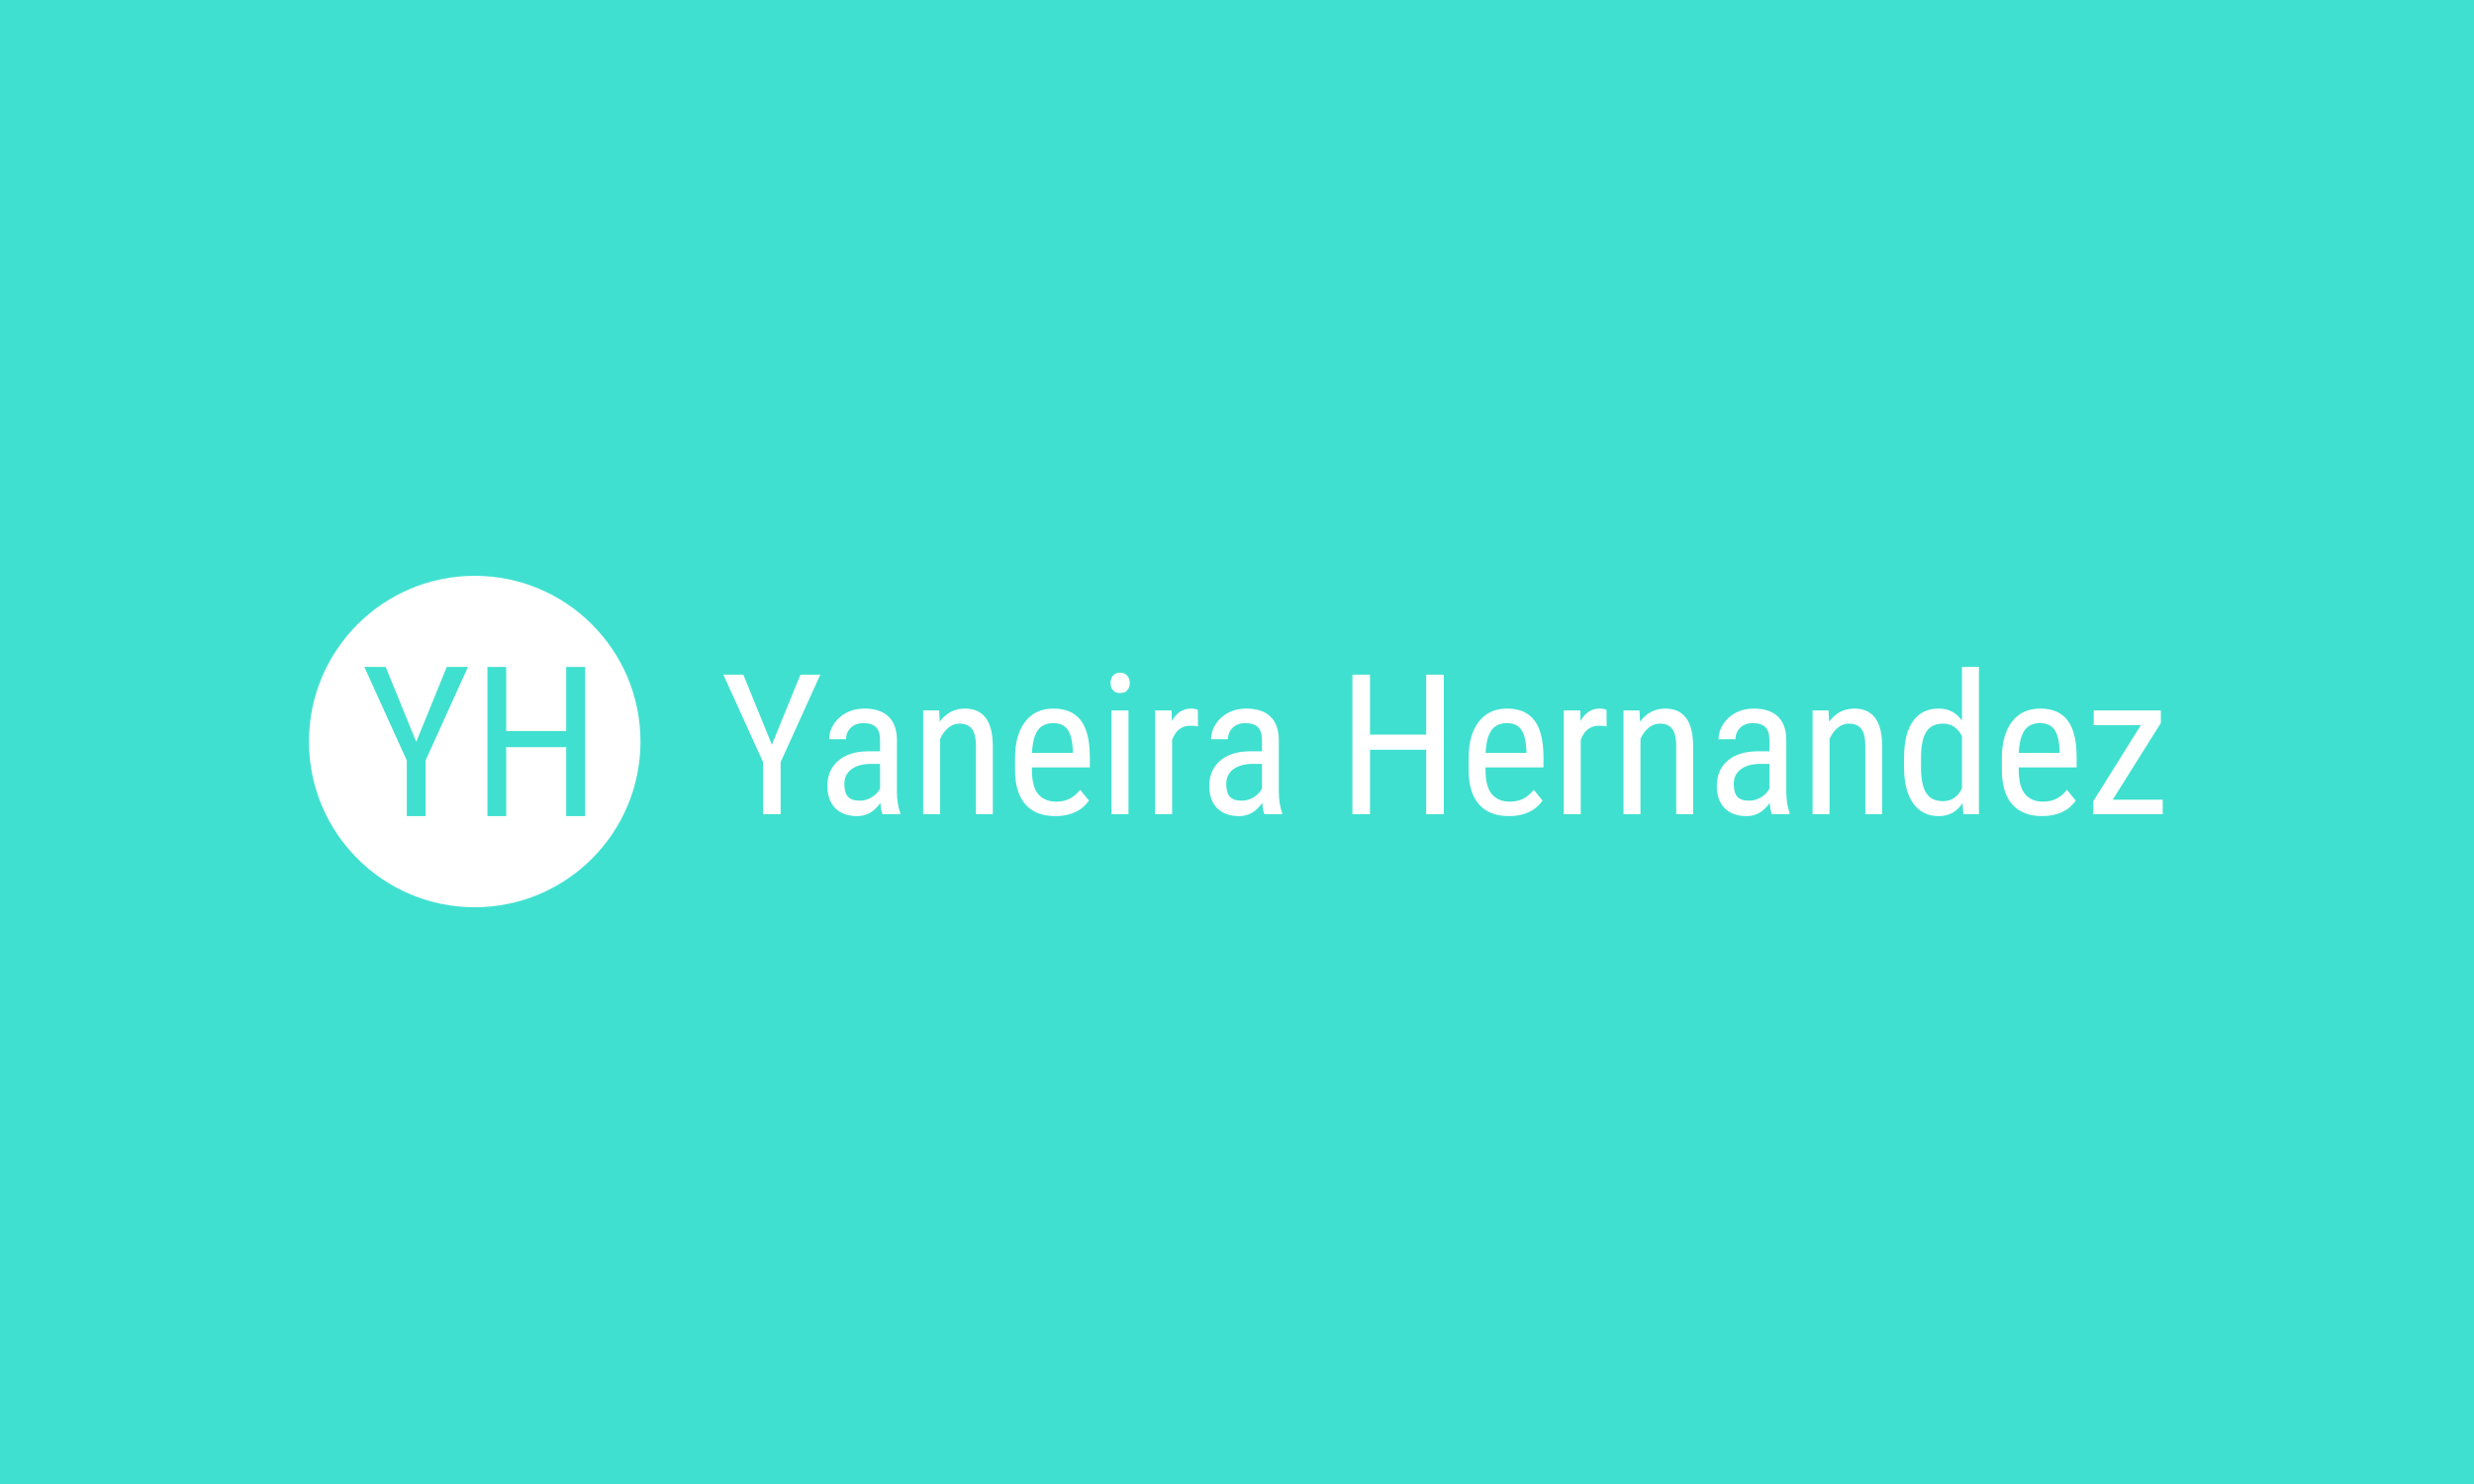 <svg xmlns="http://www.w3.org/2000/svg" version="1.1" xmlns:xlink="http://www.w3.org/1999/xlink" xmlns:svgjs="http://svgjs.dev/svgjs" width="100%" height="100%" viewBox="0 0 1000 600"><rect width="1000" height="600" x="0" y="0" fill="#40e0d0"/><g><circle r="166.667" cx="477.322" cy="499.544" fill="#ffffff" transform="matrix(0.402,0,0,0.402,0,98.996)"/><path d="M387.817 424.544L418.497 499.852L449.206 424.544L470.539 424.544L427.874 518.606L427.874 574.544L409.033 574.544L409.033 518.606L366.368 424.544L387.817 424.544ZM588.277 424.544L588.277 574.544L569.318 574.544L569.318 505.215L508.954 505.215L508.954 574.544L490.113 574.544L490.113 424.544L508.954 424.544L508.954 489.039L569.318 489.039L569.318 424.544L588.277 424.544Z " fill="#40e0d0" transform="matrix(0.402,0,0,0.402,0,98.996)"/><path d="M747.395 432.25L776.107 502.725L804.845 432.25L824.809 432.25L784.882 520.276L784.882 572.625L767.249 572.625L767.249 520.276L727.322 432.25L747.395 432.25ZM905.101 572.625L887.359 572.625Q885.823 569.252 885.165 561.245L885.165 561.245Q876.088 574.544 862.021 574.544L862.021 574.544Q847.843 574.544 839.891 566.592Q831.938 558.64 831.938 544.188L831.938 544.188Q831.938 528.283 842.743 518.932Q853.52 509.581 872.331 509.389L872.331 509.389L884.863 509.389L884.863 498.283Q884.863 488.932 880.723 484.983Q876.582 481.034 868.081 481.034L868.081 481.034Q860.375 481.034 855.549 485.614Q850.723 490.193 850.723 497.241L850.723 497.241L833.666 497.241Q833.666 489.234 838.383 481.967Q843.127 474.672 851.134 470.532Q859.114 466.391 868.958 466.391L868.958 466.391Q884.973 466.391 893.309 474.343Q901.646 482.296 901.838 497.515L901.838 497.515L901.838 550.166Q901.92 562.204 905.101 571.089L905.101 571.089L905.101 572.625ZM864.626 559.023L864.626 559.023Q870.878 559.023 876.582 555.568Q882.258 552.086 884.863 546.875L884.863 546.875L884.863 522.003L875.211 522.003Q863.063 522.195 856.043 527.46Q848.995 532.725 848.995 542.159L848.995 542.159Q848.995 551.016 852.56 555.02Q856.125 559.023 864.626 559.023ZM928.245 468.31L944.342 468.31L944.836 479.581Q954.763 466.391 970.174 466.391L970.174 466.391Q997.843 466.391 998.227 503.301L998.227 503.301L998.227 572.625L981.28 572.625L981.28 504.069Q981.28 491.839 977.167 486.683Q973.081 481.528 964.882 481.528L964.882 481.528Q958.52 481.528 953.447 485.751Q948.401 490.002 945.302 496.857L945.302 496.857L945.302 572.625L928.245 572.625L928.245 468.31ZM1061.107 574.544L1061.107 574.544Q1041.609 574.544 1031.216 562.945Q1020.796 551.318 1020.604 528.859L1020.604 528.859L1020.604 516.217Q1020.604 492.908 1030.777 479.636Q1040.951 466.391 1059.16 466.391L1059.16 466.391Q1077.478 466.391 1086.554 478.045Q1095.604 489.727 1095.796 514.407L1095.796 514.407L1095.796 525.568L1037.578 525.568L1037.578 527.981Q1037.578 544.764 1043.885 552.387Q1050.192 559.983 1062.066 559.983L1062.066 559.983Q1069.58 559.983 1075.311 557.159Q1081.043 554.307 1086.061 548.137L1086.061 548.137L1094.946 558.941Q1083.84 574.544 1061.107 574.544ZM1059.16 481.034L1059.16 481.034Q1048.575 481.034 1043.447 488.329Q1038.346 495.596 1037.66 510.925L1037.66 510.925L1078.739 510.925L1078.739 508.621Q1078.054 493.758 1073.392 487.396Q1068.703 481.034 1059.16 481.034ZM1134.653 468.31L1134.653 572.625L1117.596 572.625L1117.596 468.31L1134.653 468.31ZM1135.997 440.641L1135.997 440.641Q1135.997 444.974 1133.584 447.881Q1131.171 450.76 1126.262 450.76L1126.262 450.76Q1121.436 450.76 1119.022 447.881Q1116.637 444.974 1116.637 440.641Q1116.637 436.309 1119.022 433.32Q1121.436 430.331 1126.262 430.331Q1131.088 430.331 1133.556 433.374Q1135.997 436.391 1135.997 440.641ZM1204.443 467.735L1204.553 484.325Q1200.988 483.64 1196.847 483.64L1196.847 483.64Q1183.712 483.64 1178.529 498.009L1178.529 498.009L1178.529 572.625L1161.445 572.625L1161.445 468.31L1178.035 468.31L1178.337 478.923Q1185.165 466.391 1197.697 466.391L1197.697 466.391Q1201.756 466.391 1204.443 467.735L1204.443 467.735ZM1289.096 572.625L1271.353 572.625Q1269.818 569.252 1269.132 561.245L1269.132 561.245Q1260.083 574.544 1246.015 574.544L1246.015 574.544Q1231.838 574.544 1223.885 566.592Q1215.933 558.64 1215.933 544.188L1215.933 544.188Q1215.933 528.283 1226.71 518.932Q1237.514 509.581 1256.326 509.389L1256.326 509.389L1268.858 509.389L1268.858 498.283Q1268.858 488.932 1264.717 484.983Q1260.549 481.034 1252.075 481.034L1252.075 481.034Q1244.37 481.034 1239.543 485.614Q1234.717 490.193 1234.717 497.241L1234.717 497.241L1217.66 497.241Q1217.66 489.234 1222.377 481.967Q1227.094 474.672 1235.101 470.532Q1243.108 466.391 1252.953 466.391L1252.953 466.391Q1268.94 466.391 1277.277 474.343Q1285.613 482.296 1285.805 497.515L1285.805 497.515L1285.805 550.166Q1285.915 562.204 1289.096 571.089L1289.096 571.089L1289.096 572.625ZM1248.593 559.023L1248.593 559.023Q1254.873 559.023 1260.549 555.568Q1266.253 552.086 1268.858 546.875L1268.858 546.875L1268.858 522.003L1259.205 522.003Q1247.057 522.195 1240.037 527.46Q1232.99 532.725 1232.99 542.159L1232.99 542.159Q1232.99 551.016 1236.554 555.02Q1240.119 559.023 1248.593 559.023ZM1451.737 432.25L1451.737 572.625L1433.995 572.625L1433.995 507.744L1377.505 507.744L1377.505 572.625L1359.845 572.625L1359.845 432.25L1377.505 432.25L1377.505 492.607L1433.995 492.607L1433.995 432.25L1451.737 432.25ZM1517.194 574.544L1517.194 574.544Q1497.724 574.544 1487.304 562.945Q1476.883 551.318 1476.692 528.859L1476.692 528.859L1476.692 516.217Q1476.692 492.908 1486.865 479.636Q1497.039 466.391 1515.275 466.391L1515.275 466.391Q1533.593 466.391 1542.642 478.045Q1551.719 489.727 1551.911 514.407L1551.911 514.407L1551.911 525.568L1493.666 525.568L1493.666 527.981Q1493.666 544.764 1499.973 552.387Q1506.308 559.983 1518.154 559.983L1518.154 559.983Q1525.668 559.983 1531.426 557.159Q1537.158 554.307 1542.176 548.137L1542.176 548.137L1551.033 558.941Q1539.955 574.544 1517.194 574.544ZM1515.275 481.034L1515.275 481.034Q1504.662 481.034 1499.562 488.329Q1494.434 495.596 1493.776 510.925L1493.776 510.925L1534.827 510.925L1534.827 508.621Q1534.169 493.758 1529.479 487.396Q1524.818 481.034 1515.275 481.034ZM1615.339 467.735L1615.421 484.325Q1611.856 483.64 1607.715 483.64L1607.715 483.64Q1594.607 483.64 1589.397 498.009L1589.397 498.009L1589.397 572.625L1572.341 572.625L1572.341 468.31L1588.931 468.31L1589.205 478.923Q1596.061 466.391 1608.593 466.391L1608.593 466.391Q1612.624 466.391 1615.339 467.735L1615.339 467.735ZM1632.395 468.31L1648.492 468.31L1648.986 479.581Q1658.913 466.391 1674.324 466.391L1674.324 466.391Q1701.993 466.391 1702.405 503.301L1702.405 503.301L1702.405 572.625L1685.43 572.625L1685.43 504.069Q1685.43 491.839 1681.317 486.683Q1677.231 481.528 1669.032 481.528L1669.032 481.528Q1662.67 481.528 1657.596 485.751Q1652.551 490.002 1649.452 496.857L1649.452 496.857L1649.452 572.625L1632.395 572.625L1632.395 468.31ZM1799.37 572.625L1781.628 572.625Q1780.092 569.252 1779.406 561.245L1779.406 561.245Q1770.357 574.544 1756.289 574.544L1756.289 574.544Q1742.112 574.544 1734.16 566.592Q1726.207 558.64 1726.207 544.188L1726.207 544.188Q1726.207 528.283 1737.011 518.932Q1747.788 509.581 1766.6 509.389L1766.6 509.389L1779.132 509.389L1779.132 498.283Q1779.132 488.932 1774.991 484.983Q1770.851 481.034 1762.35 481.034L1762.35 481.034Q1754.644 481.034 1749.818 485.614Q1744.991 490.193 1744.991 497.241L1744.991 497.241L1727.935 497.241Q1727.935 489.234 1732.651 481.967Q1737.395 474.672 1745.375 470.532Q1753.383 466.391 1763.227 466.391L1763.227 466.391Q1779.214 466.391 1787.578 474.343Q1795.915 482.296 1796.107 497.515L1796.107 497.515L1796.107 550.166Q1796.189 562.204 1799.37 571.089L1799.37 571.089L1799.37 572.625ZM1758.894 559.023L1758.894 559.023Q1765.147 559.023 1770.851 555.568Q1776.527 552.086 1779.132 546.875L1779.132 546.875L1779.132 522.003L1769.479 522.003Q1757.331 522.195 1750.311 527.46Q1743.264 532.725 1743.264 542.159L1743.264 542.159Q1743.264 551.016 1746.829 555.02Q1750.394 559.023 1758.894 559.023ZM1822.514 468.31L1838.611 468.31L1839.105 479.581Q1849.032 466.391 1864.443 466.391L1864.443 466.391Q1892.112 466.391 1892.496 503.301L1892.496 503.301L1892.496 572.625L1875.549 572.625L1875.549 504.069Q1875.549 491.839 1871.436 486.683Q1867.35 481.528 1859.15 481.528L1859.15 481.528Q1852.788 481.528 1847.715 485.751Q1842.67 490.002 1839.571 496.857L1839.571 496.857L1839.571 572.625L1822.514 572.625L1822.514 468.31ZM1914.489 526.446L1914.489 515.751Q1914.489 491.647 1923.511 479.005Q1932.505 466.391 1949.397 466.391L1949.397 466.391Q1964.315 466.391 1972.706 478.539L1972.706 478.539L1972.706 424.544L1989.79 424.544L1989.79 572.625L1974.16 572.625L1973.282 561.437Q1964.918 574.544 1949.288 574.544L1949.288 574.544Q1933.081 574.544 1923.894 561.985Q1914.681 549.398 1914.489 526.446L1914.489 526.446ZM1931.545 515.066L1931.545 525.486Q1931.545 543.036 1936.756 551.263Q1941.966 559.517 1953.73 559.517L1953.73 559.517Q1966.454 559.517 1972.706 546.683L1972.706 546.683L1972.706 494.06Q1966.152 481.528 1953.812 481.528L1953.812 481.528Q1942.048 481.528 1936.865 489.755Q1931.655 498.009 1931.545 515.066L1931.545 515.066ZM2053.3 574.544L2053.3 574.544Q2033.83 574.544 2023.437 562.945Q2013.017 551.318 2012.825 528.859L2012.825 528.859L2012.825 516.217Q2012.825 492.908 2022.999 479.636Q2033.172 466.391 2051.381 466.391L2051.381 466.391Q2069.699 466.391 2078.776 478.045Q2087.825 489.727 2088.017 514.407L2088.017 514.407L2088.017 525.568L2029.799 525.568L2029.799 527.981Q2029.799 544.764 2036.107 552.387Q2042.414 559.983 2054.288 559.983L2054.288 559.983Q2061.801 559.983 2067.532 557.159Q2073.264 554.307 2078.282 548.137L2078.282 548.137L2087.139 558.941Q2076.061 574.544 2053.3 574.544ZM2051.381 481.034L2051.381 481.034Q2040.768 481.034 2035.668 488.329Q2030.567 495.596 2029.882 510.925L2029.882 510.925L2070.96 510.925L2070.96 508.621Q2070.275 493.758 2065.613 487.396Q2060.924 481.034 2051.381 481.034ZM2172.67 480.952L2124.269 558.064L2174.589 558.064L2174.589 572.625L2104.799 572.625L2104.799 559.517L2152.596 483.064L2105.183 483.064L2105.183 468.31L2172.67 468.31L2172.67 480.952Z " fill="#ffffff" transform="matrix(0.402,0,0,0.402,0,98.996)"/></g></svg>
